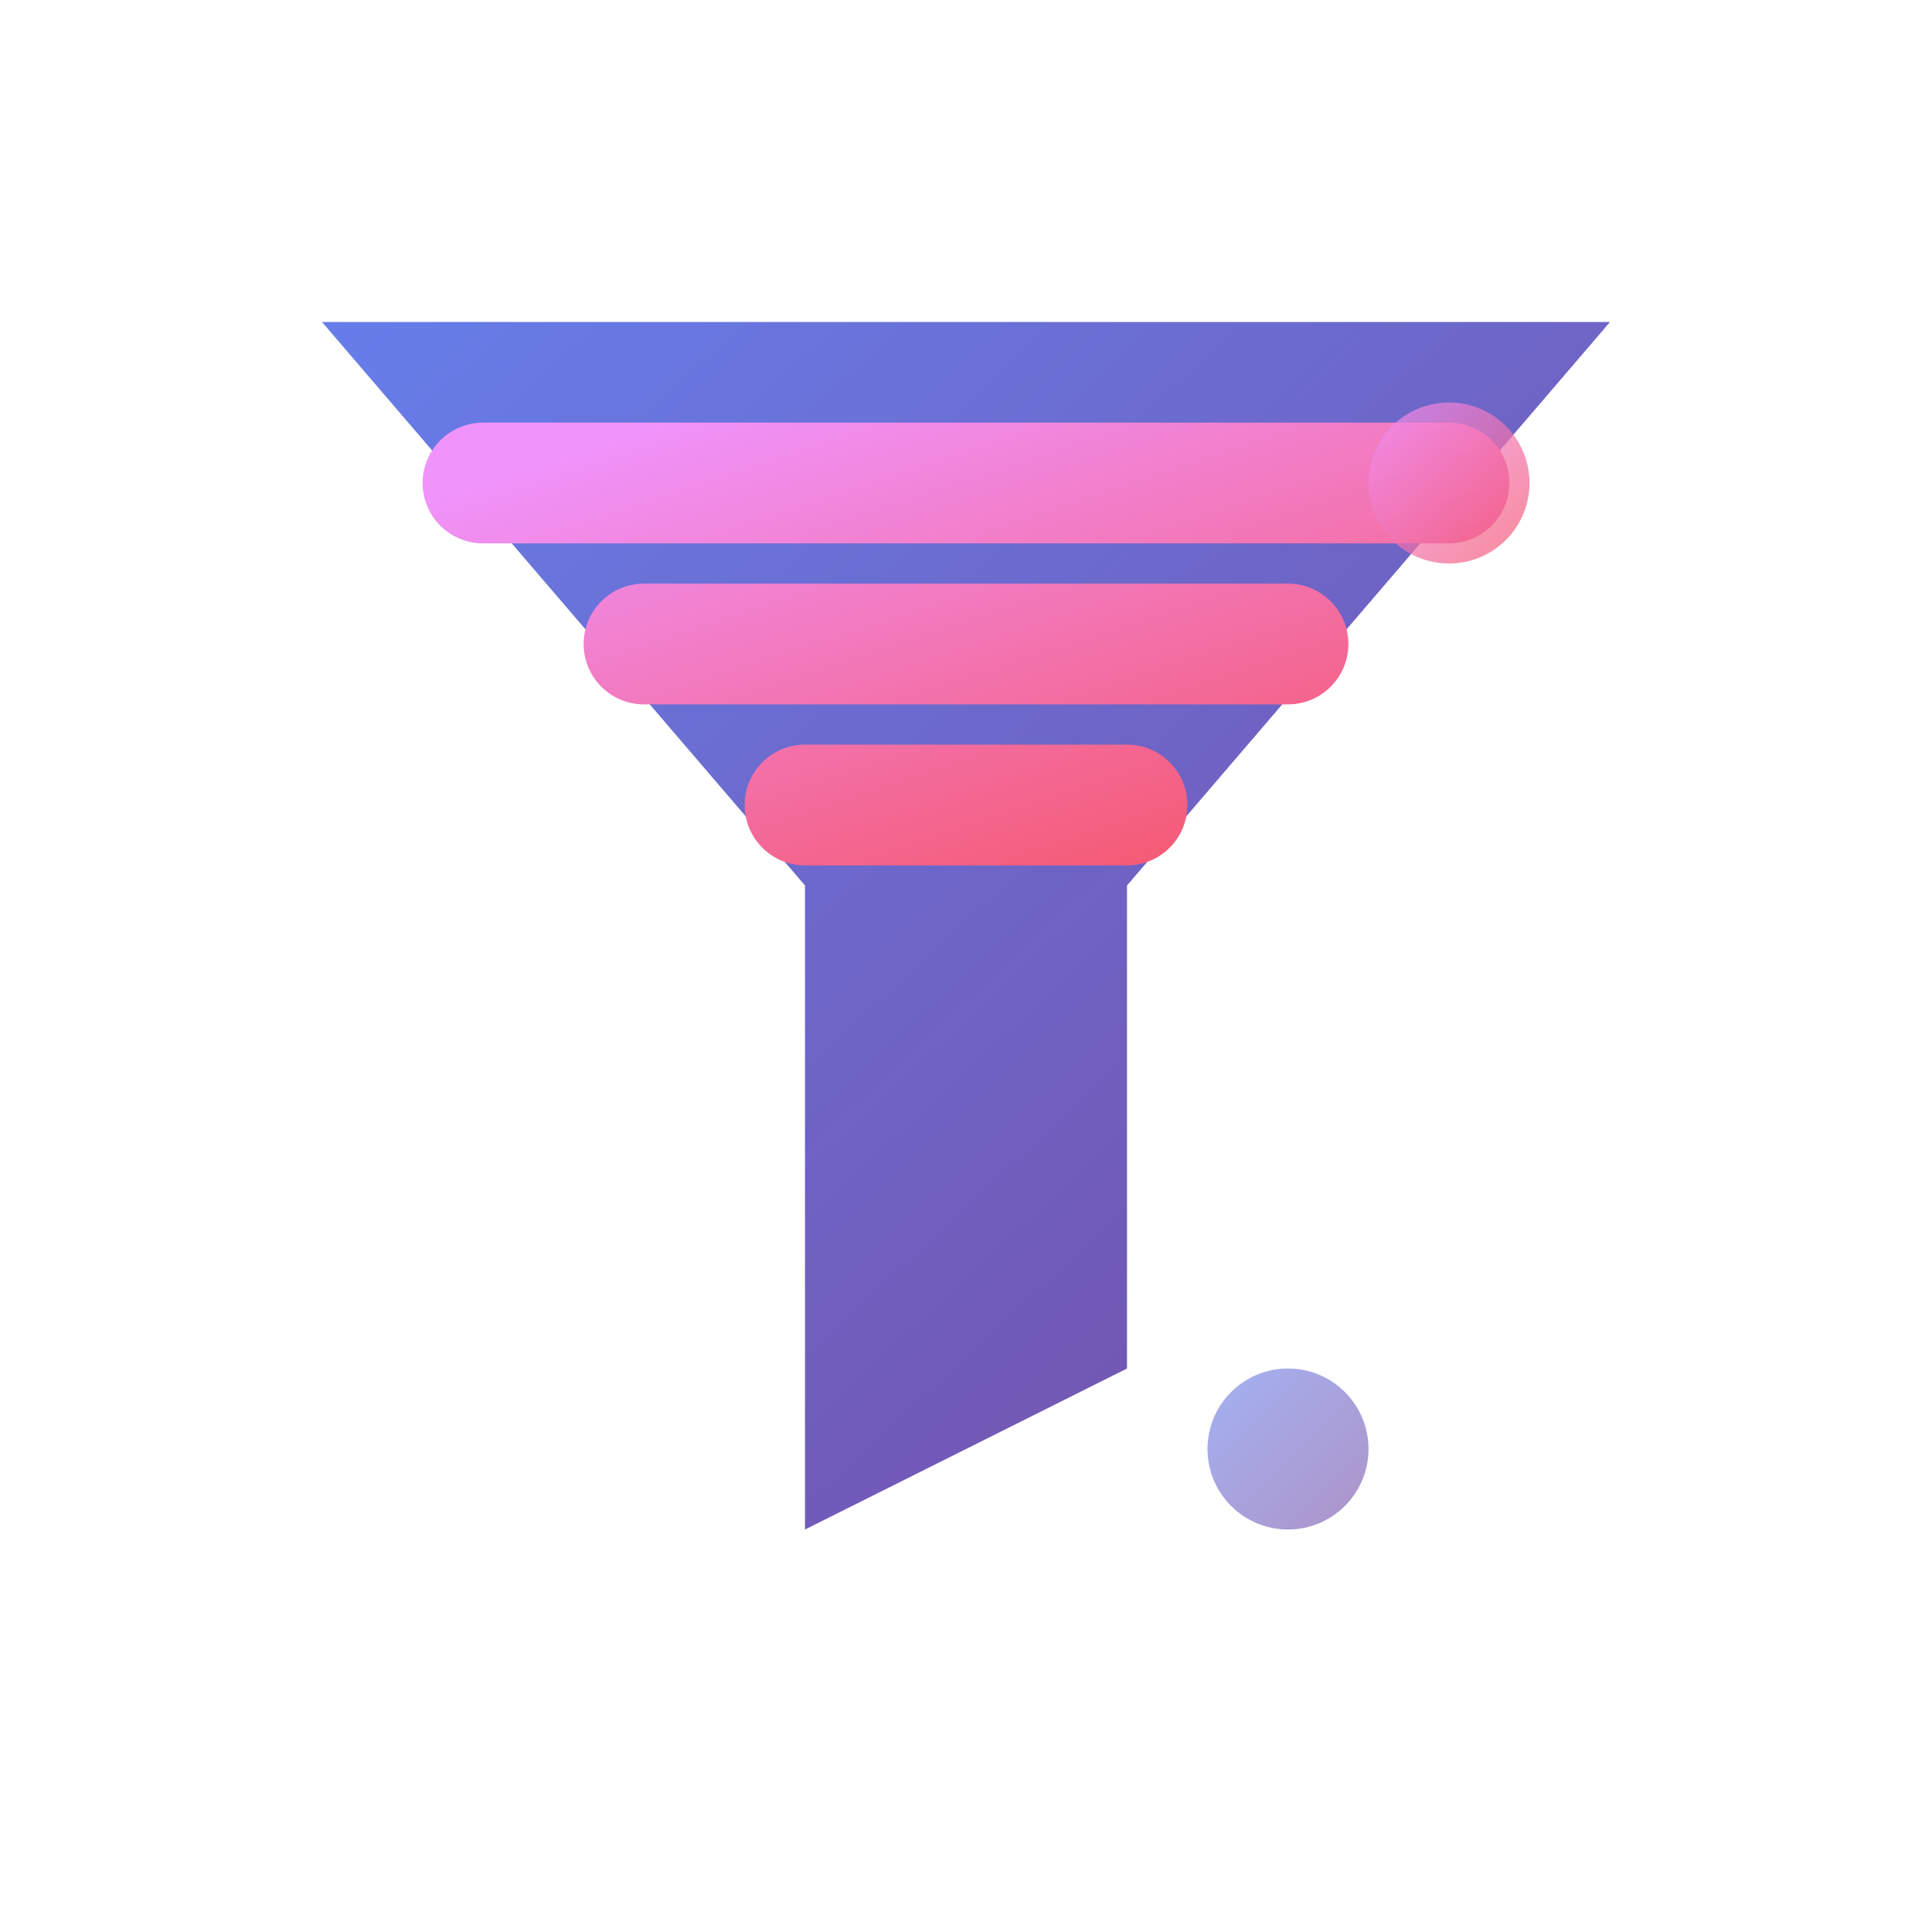 <svg xmlns="http://www.w3.org/2000/svg" viewBox="0 0 24 24" fill="none">
  <defs>
    <linearGradient id="filterGradient" x1="0%" y1="0%" x2="100%" y2="100%">
      <stop offset="0%" style="stop-color:#667eea;stop-opacity:1" />
      <stop offset="100%" style="stop-color:#764ba2;stop-opacity:1" />
    </linearGradient>
    <linearGradient id="filterAccent" x1="0%" y1="0%" x2="100%" y2="100%">
      <stop offset="0%" style="stop-color:#f093fb;stop-opacity:1" />
      <stop offset="100%" style="stop-color:#f5576c;stop-opacity:1" />
    </linearGradient>
  </defs>
  
  <!-- Filter funnel shape -->
  <path 
    d="M4 4h16l-6 7v6l-4 2v-8L4 4z" 
    fill="url(#filterGradient)" 
    stroke="none"
  />
  
  <!-- Filter lines for visual effect -->
  <path 
    d="M6 6h12M8 8h8M10 10h4" 
    stroke="url(#filterAccent)" 
    stroke-width="1.5" 
    stroke-linecap="round"
  />
  
  <!-- Small accent dots -->
  <circle cx="18" cy="6" r="1" fill="url(#filterAccent)" opacity="0.7"/>
  <circle cx="16" cy="18" r="1" fill="url(#filterGradient)" opacity="0.6"/>
</svg>